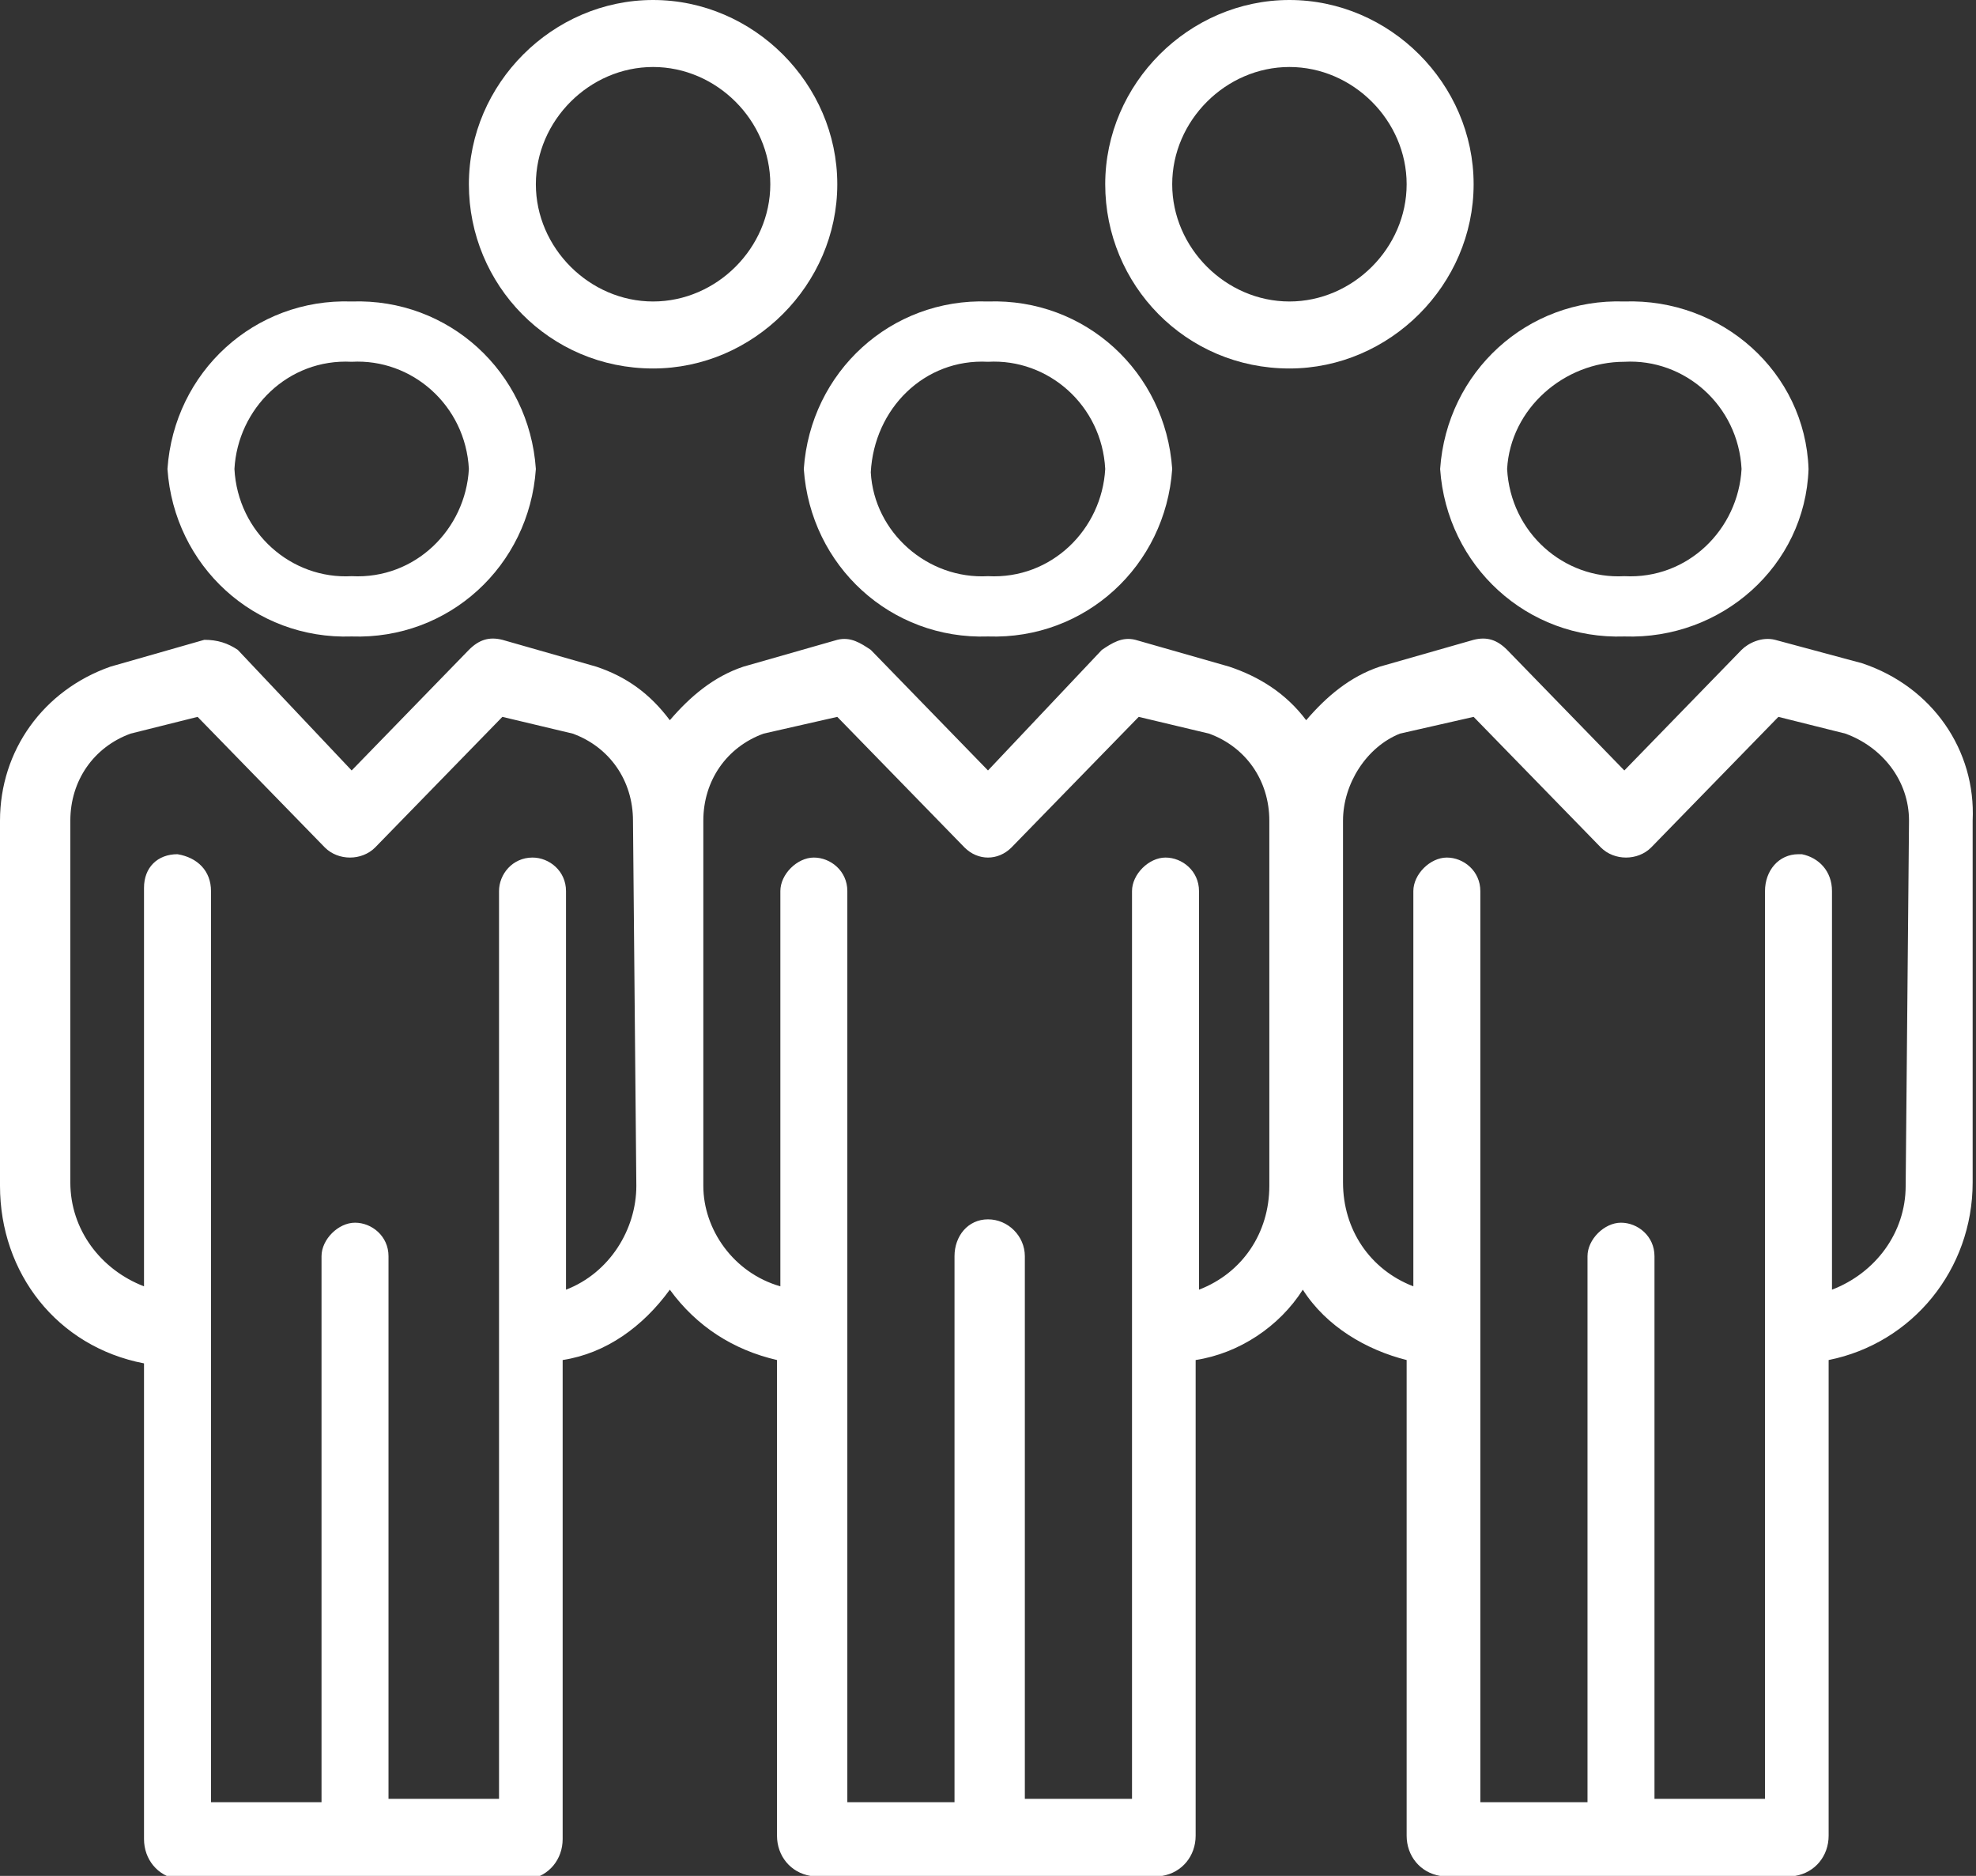 <?xml version="1.0" encoding="utf-8"?>
<!-- Generator: Adobe Illustrator 22.1.0, SVG Export Plug-In . SVG Version: 6.00 Build 0)  -->
<svg version="1.1" id="Layer_1" xmlns="http://www.w3.org/2000/svg" xmlns:xlink="http://www.w3.org/1999/xlink" x="0px" y="0px"
	 viewBox="0 0 59 56" style="enable-background:new 0 0 59 56;" xml:space="preserve">
<rect x="0" y="0" width="59" height="56" fill="#333333" stroke="none"/>
<style type="text/css">
	.st0{fill:#FFFFFF;}
</style>
<g>
	<path class="st0" d="M55.6,19.8L55.6,19.8L53,19.1l0,0c-0.4-0.1-0.8,0.1-1,0.3L48.5,23L45,19.4l0,0c-0.3-0.3-0.6-0.4-1-0.3
		l-2.8,0.8l0,0c-0.9,0.3-1.6,0.9-2.2,1.6l0,0c-0.6-0.8-1.4-1.3-2.3-1.6l-2.8-0.8l0,0c-0.4-0.1-0.7,0.1-1,0.3L29.5,23L26,19.4l0,0
		c-0.3-0.2-0.6-0.4-1-0.3l-2.8,0.8l0,0c-0.9,0.3-1.6,0.9-2.2,1.6l0,0c-0.6-0.8-1.3-1.3-2.2-1.6L15,19.1l0,0c-0.4-0.1-0.7,0-1,0.3
		L10.5,23l-3.4-3.6l0,0c-0.3-0.2-0.6-0.3-1-0.3l-2.8,0.8h0c-2,0.7-3.3,2.5-3.3,4.6v10.9l0,0c0,2.6,1.7,4.8,4.3,5.3v14.2l0,0
		c0,0.6,0.4,1.1,1,1.2h10.5l0,0c0.6-0.1,1-0.6,1-1.2V40.6l0,0c1.3-0.2,2.4-1,3.2-2.1l0,0c0.8,1.1,1.9,1.8,3.2,2.1v14.2l0,0
		c0,0.6,0.4,1.1,1,1.2h10.5l0,0c0.6-0.1,1-0.6,1-1.2V40.6l0,0c1.3-0.2,2.5-1,3.2-2.1l0,0c0.7,1.1,1.9,1.8,3.1,2.1v14.2l0,0
		c0,0.6,0.4,1.1,1,1.2h10.6l0,0c0.6-0.1,1-0.6,1-1.2V40.6l0,0c2.5-0.5,4.3-2.7,4.3-5.3V24.5v0C59,22.4,57.7,20.5,55.6,19.8
		L55.6,19.8z M19,35.4L19,35.4L19,35.4c0,1.3-0.8,2.6-2.1,3.1V26.6l0,0c0-0.6-0.5-1-1-1c-0.6,0-1,0.5-1,1v27.1h-3.3V37.5l0,0
		c0-0.6-0.5-1-1-1s-1,0.5-1,1v16.3H6.3V26.6l0,0c0-0.6-0.4-1-1-1.1l0,0c-0.6,0-1,0.4-1,1c0,0,0,0,0,0.1v11.8l0,0
		c-1.3-0.5-2.2-1.7-2.2-3.1V24.5l0,0c0-1.2,0.7-2.2,1.8-2.6l2-0.5l3.8,3.9l0,0c0.4,0.4,1.1,0.4,1.5,0l3.8-3.9l2.1,0.5l0,0
		c1.1,0.4,1.8,1.4,1.8,2.6L19,35.4z M37.9,35.4L37.9,35.4L37.9,35.4c0,1.4-0.8,2.6-2.1,3.1V26.6l0,0c0-0.6-0.5-1-1-1s-1,0.5-1,1
		v27.1h-3.2V37.5l0,0c0-0.6-0.5-1.1-1.1-1.1l0,0c-0.6,0-1,0.5-1,1.1v16.3h-3.2V26.6l0,0c0-0.6-0.5-1-1-1s-1,0.5-1,1v11.8l0,0
		C21.9,38,21,36.7,21,35.4V24.5v0c0-1.2,0.7-2.2,1.8-2.6l2.2-0.5l3.8,3.9l0,0c0.4,0.4,1,0.4,1.4,0c0,0,0,0,0,0l3.8-3.9l2.1,0.5l0,0
		c1.1,0.4,1.8,1.4,1.8,2.6L37.9,35.4z M56.9,35.4L56.9,35.4L56.9,35.4c0,1.4-0.9,2.6-2.2,3.1V26.6l0,0c0-0.6-0.4-1-0.9-1.1
		c0,0,0,0-0.1,0l0,0c-0.6,0-1,0.5-1,1.1v27.1h-3.3V37.5l0,0c0-0.6-0.5-1-1-1s-1,0.5-1,1v16.3h-3.2V26.6l0,0c0-0.6-0.5-1-1-1
		s-1,0.5-1,1v11.8l0,0c-1.3-0.5-2.1-1.7-2.1-3.1V24.5v0c0-1.1,0.7-2.2,1.7-2.6l2.2-0.5l3.8,3.9l0,0c0.4,0.4,1.1,0.4,1.5,0l3.8-3.9
		l2,0.5l0,0c1.1,0.4,1.9,1.4,1.9,2.6L56.9,35.4z"/>
	<path class="st0" d="M19.5,11L19.5,11L19.5,11c3,0,5.5-2.5,5.5-5.5S22.5,0,19.5,0c-3,0-5.5,2.5-5.5,5.5v0C14,8.5,16.4,11,19.5,11
		C19.5,11,19.5,11,19.5,11L19.5,11z M19.5,2L19.5,2L19.5,2C21.4,2,23,3.6,23,5.5l0,0C23,7.4,21.4,9,19.5,9S16,7.4,16,5.5v0
		C16,3.6,17.6,2,19.5,2z"/>
	<path class="st0" d="M38.5,11L38.5,11L38.5,11c3,0,5.5-2.5,5.5-5.5S41.5,0,38.5,0c-3,0-5.5,2.5-5.5,5.5v0C33,8.5,35.4,11,38.5,11
		C38.5,11,38.5,11,38.5,11L38.5,11z M38.5,2L38.5,2L38.5,2C40.4,2,42,3.6,42,5.5l0,0C42,7.4,40.4,9,38.5,9S35,7.4,35,5.5v0
		C35,3.6,36.6,2,38.5,2z"/>
	<path class="st0" d="M10.5,19L10.5,19L10.5,19c2.9,0.1,5.3-2.1,5.5-5v0c-0.2-2.9-2.6-5.1-5.5-5l0,0C7.6,8.9,5.2,11.1,5,14v0
		C5.2,16.9,7.6,19.1,10.5,19z M10.5,10.8L10.5,10.8L10.5,10.8c1.8-0.1,3.4,1.3,3.5,3.2c0,0,0,0,0,0v0c-0.1,1.8-1.6,3.3-3.5,3.2
		c0,0,0,0,0,0l0,0C8.7,17.3,7.1,15.9,7,14c0,0,0,0,0,0l0,0C7.1,12.2,8.6,10.7,10.5,10.8C10.5,10.8,10.5,10.8,10.5,10.8z"/>
	<path class="st0" d="M29.5,19L29.5,19L29.5,19c2.9,0.1,5.3-2.1,5.5-5v0c-0.2-2.9-2.6-5.1-5.5-5l0,0c-2.9-0.1-5.3,2.1-5.5,5v0
		C24.2,16.9,26.6,19.1,29.5,19z M29.5,10.8L29.5,10.8L29.5,10.8c1.8-0.1,3.4,1.3,3.5,3.2c0,0,0,0,0,0v0c-0.1,1.8-1.6,3.3-3.5,3.2
		c0,0,0,0,0,0l0,0c-1.8,0.1-3.4-1.3-3.5-3.1c0,0,0,0,0,0l0,0C26.1,12.2,27.6,10.7,29.5,10.8C29.5,10.8,29.5,10.8,29.5,10.8z"/>
	<path class="st0" d="M48.5,19L48.5,19L48.5,19c2.9,0.1,5.4-2.1,5.5-5c0,0,0,0,0,0v0c-0.1-2.9-2.6-5.1-5.5-5c0,0,0,0,0,0l0,0
		c-2.9-0.1-5.3,2.1-5.5,5v0C43.2,16.9,45.6,19.1,48.5,19z M48.5,10.8L48.5,10.8L48.5,10.8c1.8-0.1,3.4,1.3,3.5,3.2c0,0,0,0,0,0v0
		c-0.1,1.8-1.6,3.3-3.5,3.2c0,0,0,0,0,0l0,0c-1.8,0.1-3.4-1.3-3.5-3.2v0C45.1,12.2,46.7,10.8,48.5,10.8z"/>
</g>
</svg>

